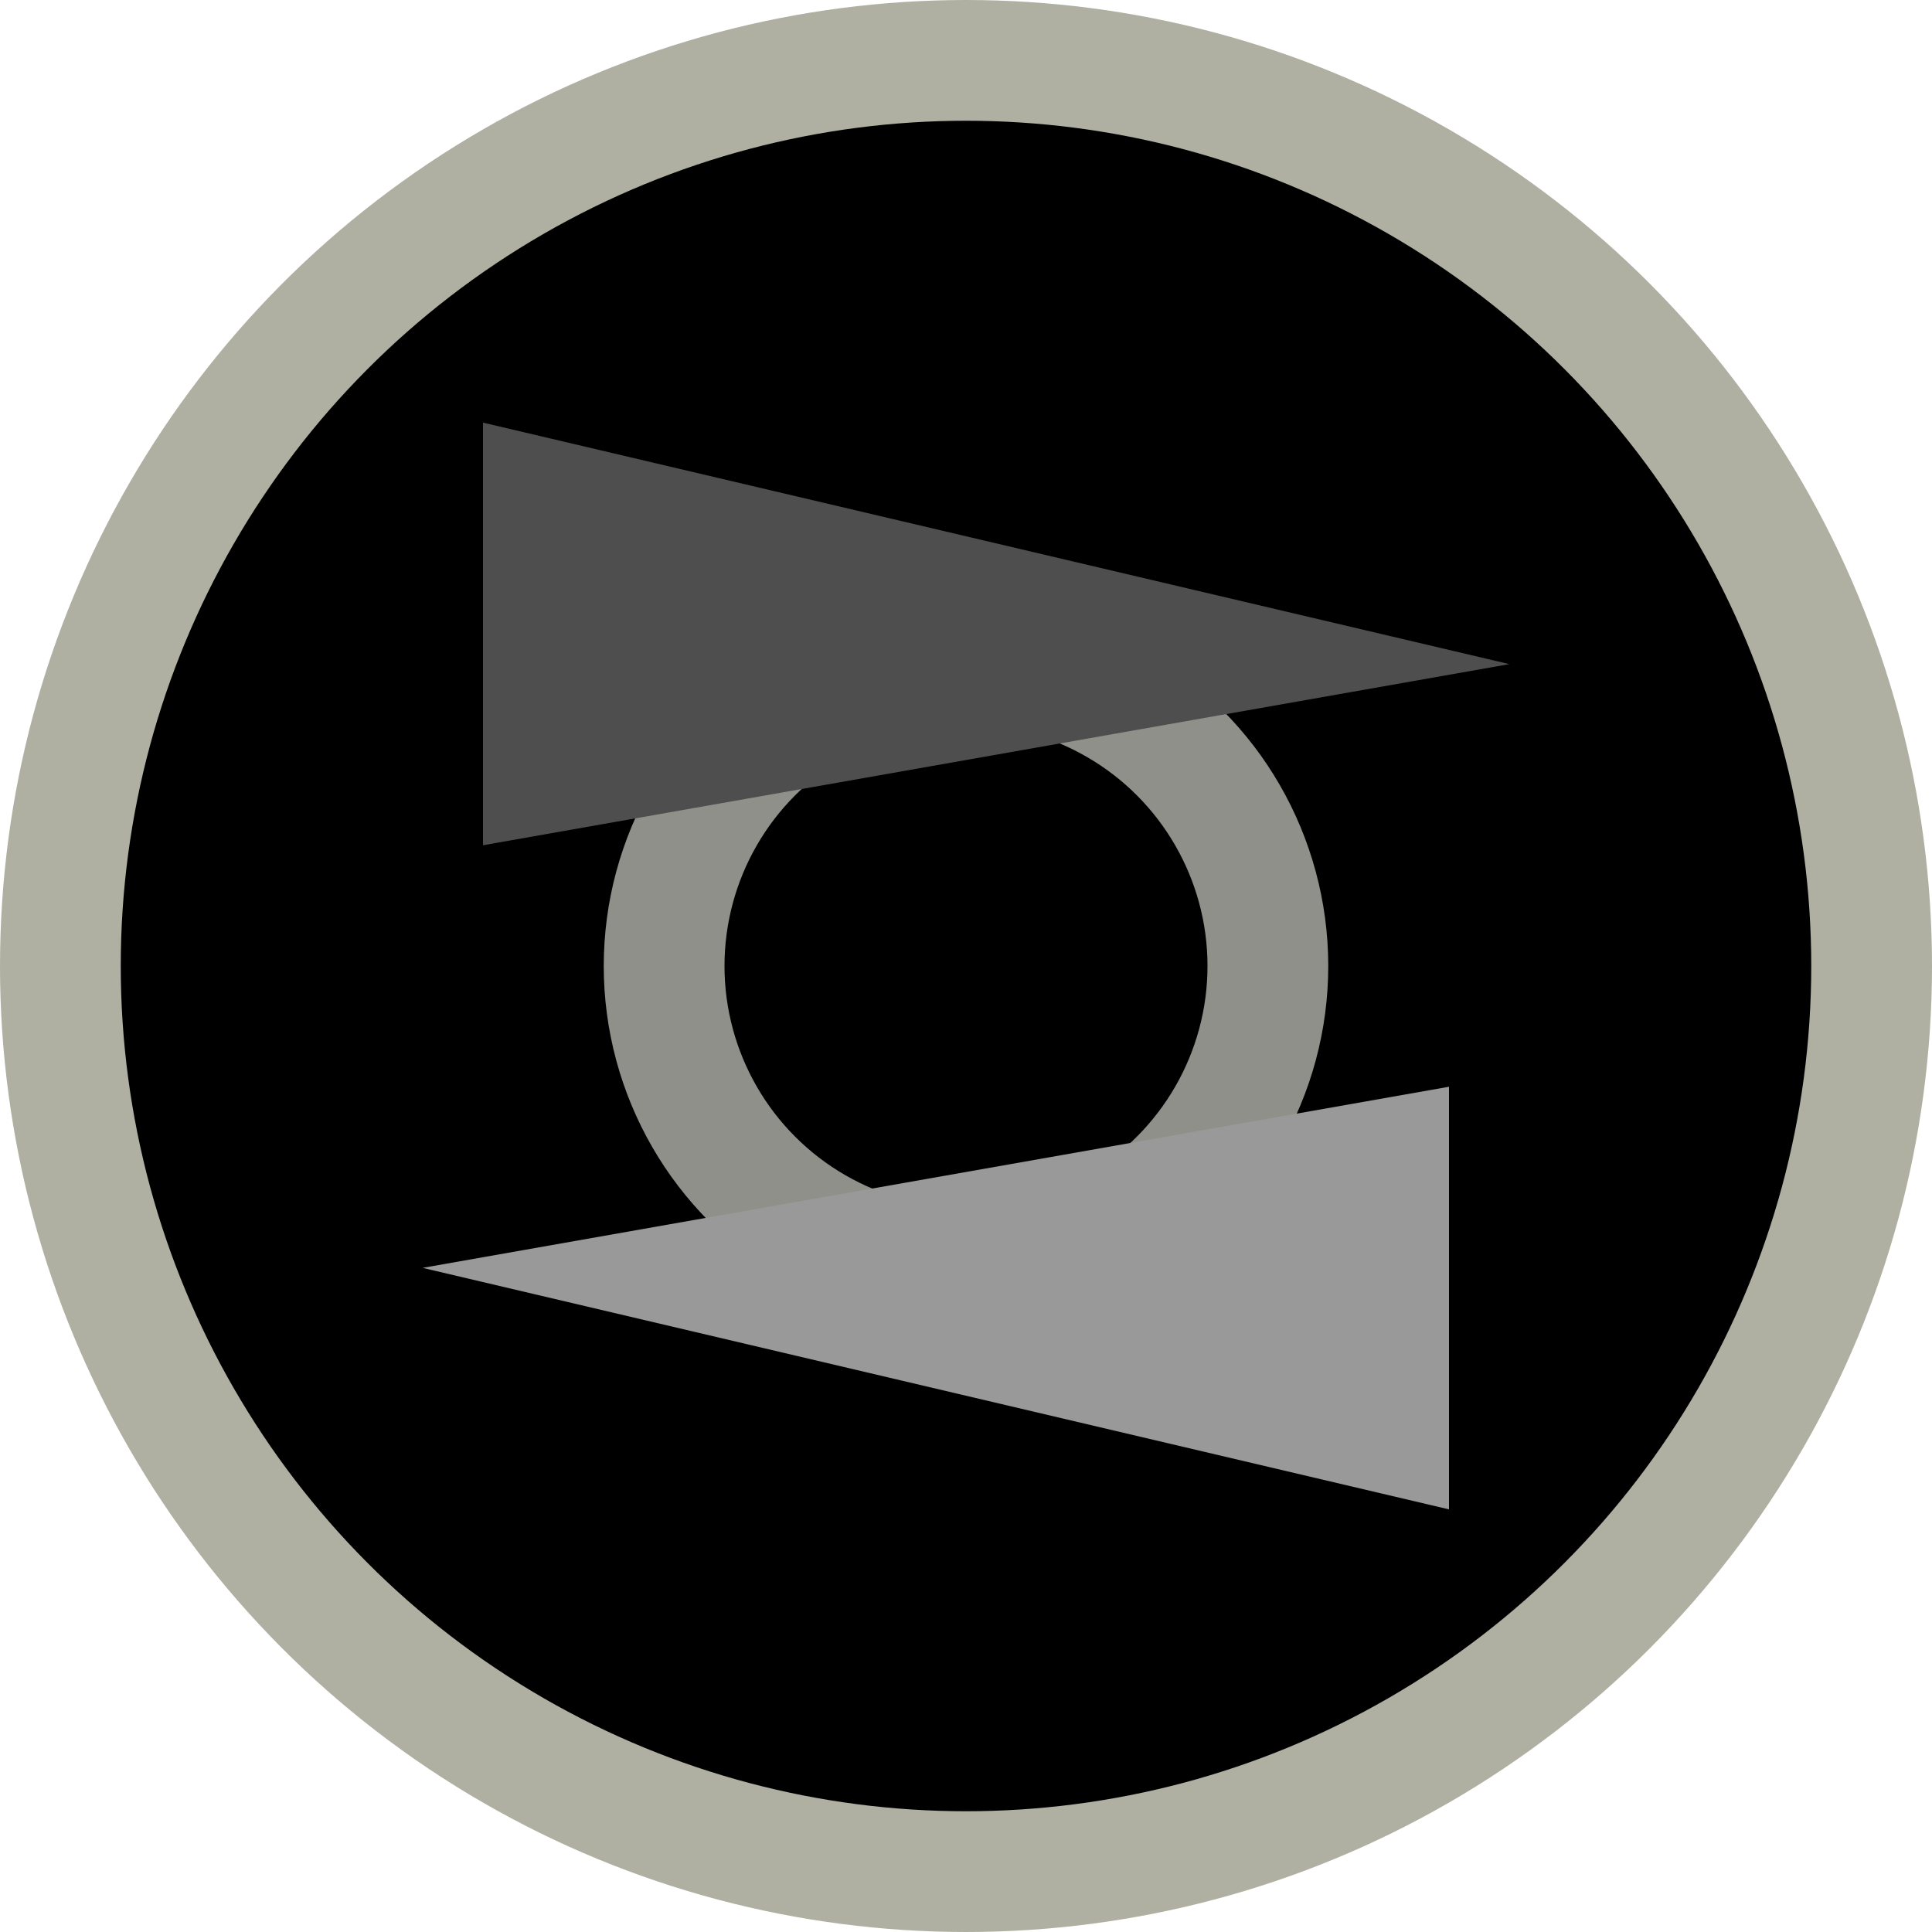 <?xml version="1.0" encoding="UTF-8" standalone="no"?>
<svg
   xmlns:dc="http://purl.org/dc/elements/1.1/"
   xmlns:cc="http://creativecommons.org/ns#"
   xmlns:rdf="http://www.w3.org/1999/02/22-rdf-syntax-ns#"
   xmlns:svg="http://www.w3.org/2000/svg"
   xmlns="http://www.w3.org/2000/svg"
   xmlns:sodipodi="http://sodipodi.sourceforge.net/DTD/sodipodi-0.dtd"
   xmlns:inkscape="http://www.inkscape.org/namespaces/inkscape"
   inkscape:version="1.0 (4035a4fb49, 2020-05-01)"
   sodipodi:docname="aisradar2.svg"
   id="svg10"
   version="1.1"
   height="32"
   width="32">
  <defs
     id="defs14" />
  <sodipodi:namedview
     inkscape:current-layer="svg10"
     inkscape:window-maximized="0"
     inkscape:window-y="0"
     inkscape:window-x="0"
     inkscape:cy="16"
     inkscape:cx="16"
     inkscape:zoom="26.25"
     showgrid="false"
     id="namedview12"
     inkscape:window-height="868"
     inkscape:window-width="1545"
     inkscape:pageshadow="2"
     inkscape:pageopacity="0"
     guidetolerance="10"
     gridtolerance="10"
     objecttolerance="10"
     borderopacity="1"
     bordercolor="#666666"
     pagecolor="#ffffff" />
  <circle
     style="display:inline;fill:#000000;stroke:#afb0a1;stroke-opacity:1"
     id="circle2"
     fill="transparent"
     stroke-width="2"
     stroke="#008000"
     r="15"
     cy="16"
     cx="16" />
  <circle
     style="display:inline;stroke:#90908a;stroke-opacity:1"
     id="circle4"
     fill="transparent"
     stroke-width="2"
     stroke="#008000"
     r="5"
     cy="16"
     cx="16" />
  <polygon
     style="display:inline;fill:#4e4e4e;stroke-width:0;stroke-miterlimit:4;stroke-dasharray:none;fill-opacity:1"
     id="polygon6"
     fill="#008000"
     stroke-width="1"
     stroke="#008000"
     points="8,14 8,7 25,11 " />
  <polygon
     style="display:inline;fill:#999999;stroke-width:0;stroke-miterlimit:4;stroke-dasharray:none"
     id="polygon8"
     fill="#ff0000"
     stroke-width="1"
     stroke="#ff0000"
     points="7,21 24,18 24,25 " />
</svg>
